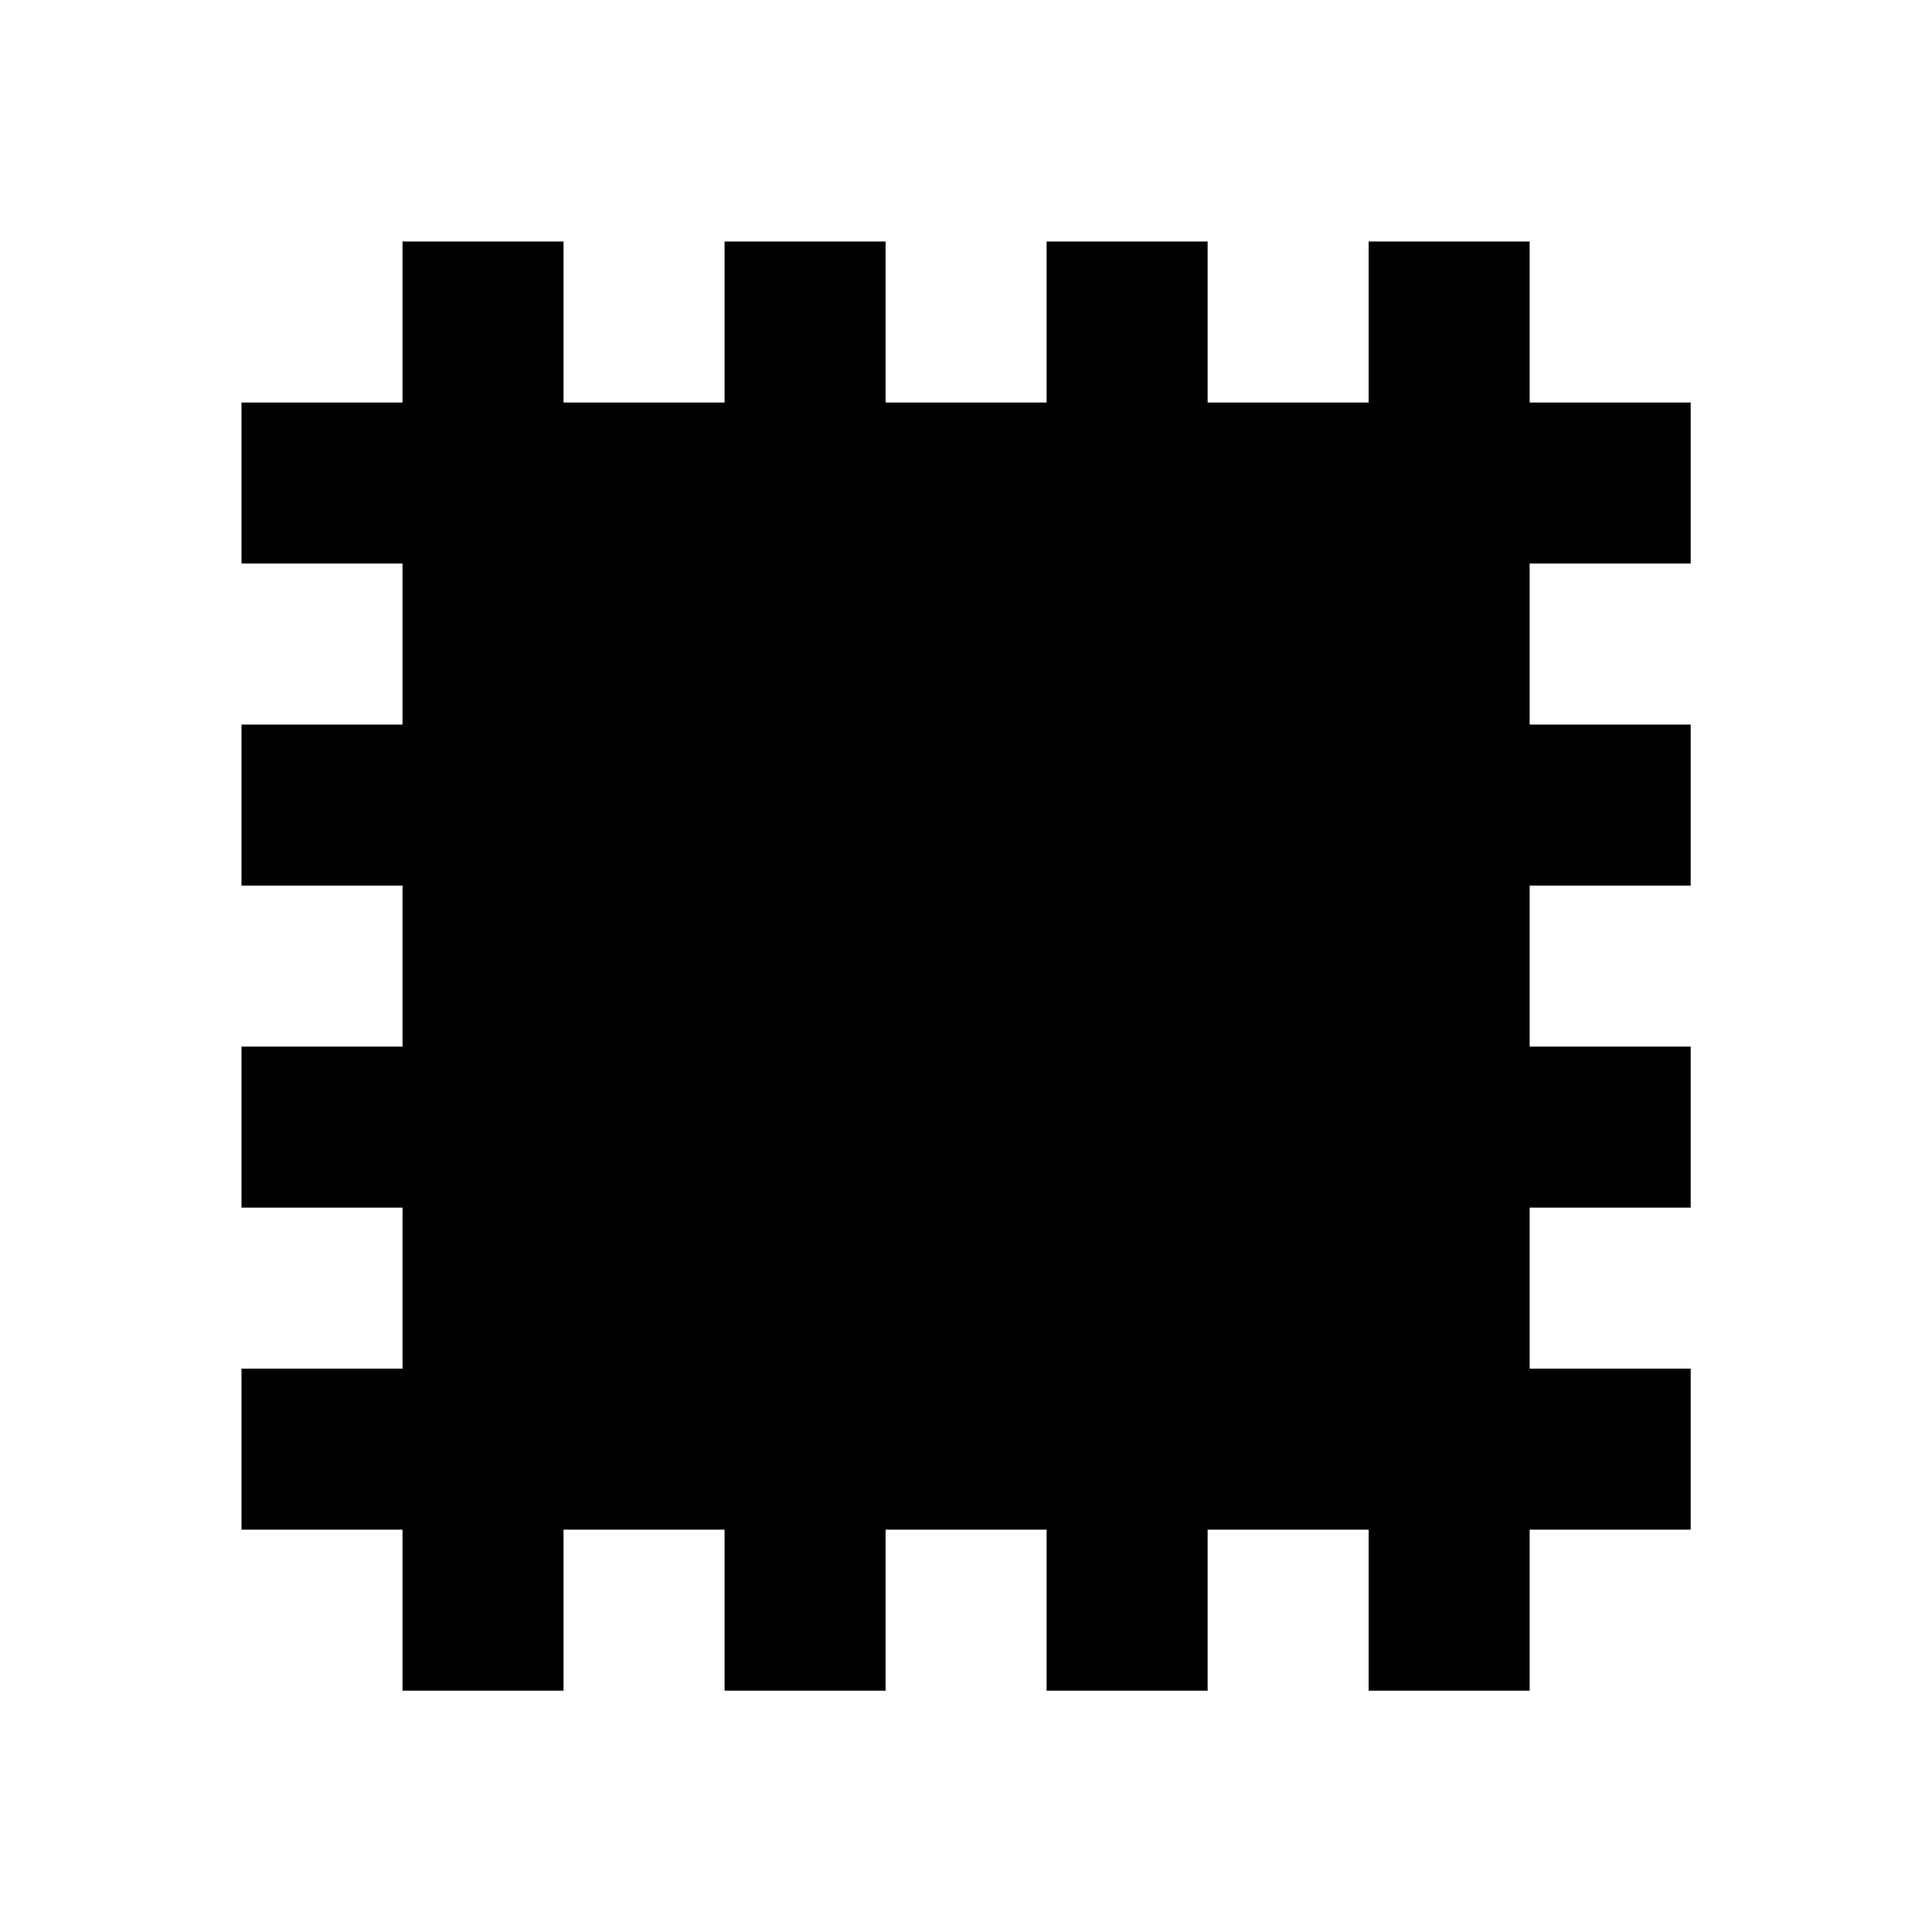 <!-- Generated by IcoMoon.io -->
<svg version="1.1" xmlns="http://www.w3.org/2000/svg" width="32" height="32" viewBox="0 0 32 32">
<title>select-inverse</title>
<path d="M6.667 4h2.667v2.667h2.667v-2.667h2.667v2.667h2.667v-2.667h2.667v2.667h2.667v-2.667h2.667v2.667h2.667v2.667h-2.667v2.667h2.667v2.667h-2.667v2.667h2.667v2.667h-2.667v2.667h2.667v2.667h-2.667v2.667h-2.667v-2.667h-2.667v2.667h-2.667v-2.667h-2.667v2.667h-2.667v-2.667h-2.667v2.667h-2.667v-2.667h-2.667v-2.667h2.667v-2.667h-2.667v-2.667h2.667v-2.667h-2.667v-2.667h2.667v-2.667h-2.667v-2.667h2.667v-2.667z"></path>
</svg>
